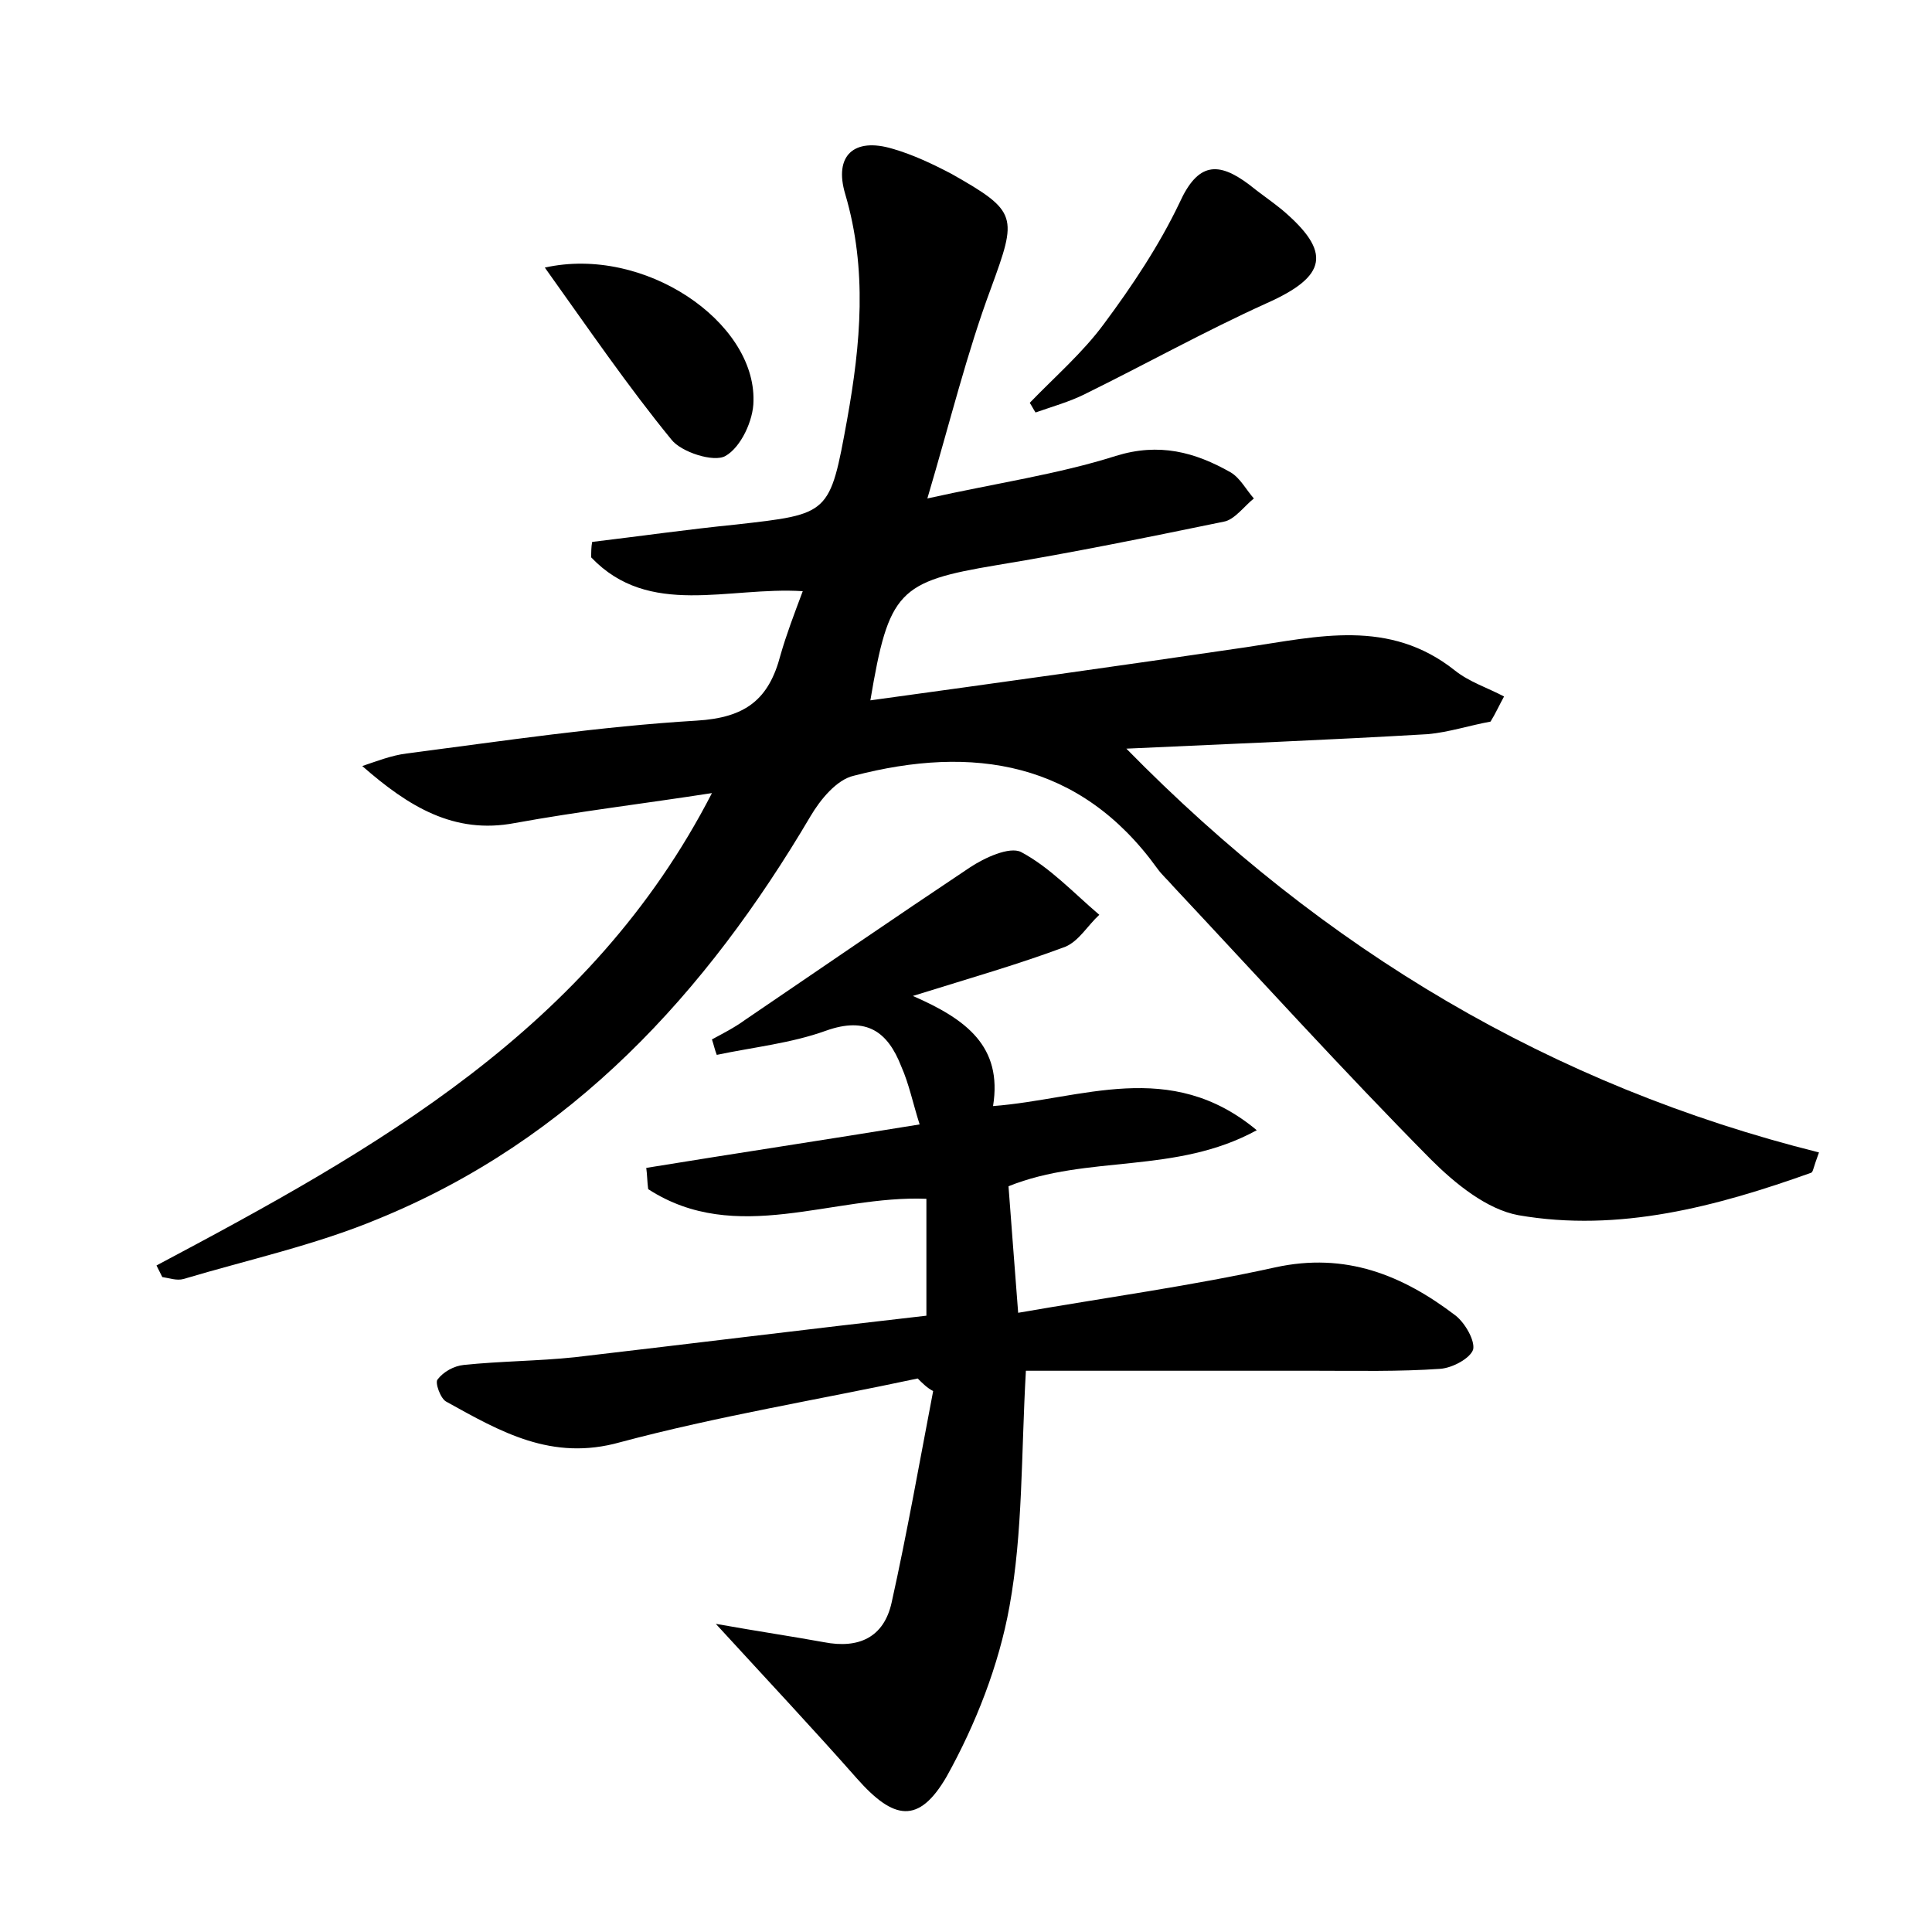 <?xml version="1.0" encoding="utf-8"?>
<!-- Generator: Adobe Illustrator 22.0.0, SVG Export Plug-In . SVG Version: 6.00 Build 0)  -->
<svg version="1.1" id="图层_1" xmlns="http://www.w3.org/2000/svg" xmlns:xlink="http://www.w3.org/1999/xlink" x="0px" y="0px"
	 viewBox="0 0 200 200" style="enable-background:new 0 0 200 200;" xml:space="preserve">
<style type="text/css">
	.st1{fill:#010000;}
	.st4{fill:#fbfafc;}
</style>
<g>
	
	<path d="M16.2,131c22.6-12,44.9-24.4,57.5-48.9c-7.1,1.1-13.8,1.9-20.4,3.1c-6.3,1.2-11-1.7-15.8-5.9c1.5-0.5,3-1.1,4.6-1.3
		c10-1.3,20-2.8,30-3.4c5.1-0.3,7.5-2.2,8.7-6.8c0.6-2.1,1.4-4.2,2.3-6.6c-7.7-0.5-15.9,2.8-21.9-3.5c0-0.5,0-1.1,0.1-1.6
		c5-0.6,9.9-1.3,14.9-1.8c9.7-1.1,9.7-1,11.5-10.9c1.4-7.8,2.1-15.5-0.2-23.3c-1.2-4,0.9-5.9,4.9-4.7c2.1,0.6,4.2,1.6,6.1,2.6
		c6.9,3.9,6.8,4.4,4.1,11.8c-2.5,6.7-4.2,13.7-6.6,21.8c7.2-1.6,13.5-2.5,19.5-4.4c4.5-1.4,8.2-0.4,11.9,1.7c1,0.6,1.6,1.8,2.4,2.7
		c-1,0.8-2,2.2-3.1,2.4c-7.8,1.6-15.6,3.2-23.5,4.5c-10.2,1.7-11.2,2.7-13.1,14c13.1-1.8,26-3.6,38.9-5.5c7.4-1.1,14.8-3,21.6,2.4
		c1.5,1.2,3.4,1.8,5.1,2.7c-0.5,0.9-0.9,1.8-1.4,2.6c-2.2,0.4-4.3,1.1-6.5,1.3c-10.2,0.6-20.4,1-31.2,1.5
		c20.5,20.9,44.1,34.9,71.7,41.8c-0.6,1.6-0.6,2-0.8,2.1c-9.8,3.5-19.9,6.2-30.3,4.4c-3.3-0.6-6.6-3.3-9.1-5.8
		c-9.1-9.2-17.8-18.8-26.7-28.3c-0.5-0.6-1.1-1.1-1.6-1.8c-8-11.1-19.1-12.8-31.4-9.6c-1.8,0.4-3.5,2.5-4.5,4.2
		c-10.8,18.3-24.7,33.5-44.8,41.7c-6.5,2.7-13.4,4.2-20.1,6.2c-0.7,0.2-1.5-0.1-2.2-0.2C16.6,131.8,16.4,131.4,16.2,131z"/>
	<path d="M95,142.7c-10.3,2.2-20.7,3.9-30.8,6.6c-7.1,2-12.4-1.1-18-4.2c-0.6-0.3-1.2-2-0.9-2.3c0.6-0.8,1.7-1.4,2.7-1.5
		c3.8-0.4,7.7-0.4,11.5-0.8c12-1.4,24.1-2.9,36.4-4.3c0-4,0-7.9,0-12.1c-9.7-0.4-19.7,4.9-28.8-1c-0.1-0.7-0.1-1.5-0.2-2.2
		c9.2-1.5,18.5-2.9,28.3-4.5c-0.7-2.2-1.1-4.2-1.9-6c-1.4-3.6-3.6-5.2-7.8-3.7c-3.6,1.3-7.5,1.7-11.3,2.5c-0.2-0.5-0.3-1-0.5-1.6
		c1.1-0.6,2.3-1.2,3.4-2c7.8-5.3,15.5-10.6,23.3-15.8c1.5-1,4.1-2.2,5.3-1.6c3,1.6,5.4,4.2,8.1,6.5c-1.2,1.1-2.1,2.7-3.5,3.3
		c-4.8,1.8-9.7,3.2-15.8,5.1c5.5,2.4,9.3,5.2,8.3,11.4c9.2-0.7,18.3-5,27.3,2.5c-8.4,4.6-17.5,2.5-25.7,5.8c0.3,3.9,0.6,8,1,13.1
		c9.2-1.6,18-2.8,26.6-4.7c7.3-1.6,13.2,0.8,18.7,5c1,0.8,2,2.6,1.8,3.5c-0.3,0.9-2.1,1.9-3.4,2c-4.3,0.3-8.6,0.2-12.9,0.2
		c-10,0-20,0-30,0c-0.5,8.8-0.3,16.7-1.7,24.4c-1.1,6.1-3.5,12.2-6.5,17.6c-2.9,5-5.5,4.5-9.3,0.2c-4.5-5.1-9.1-10-14.6-16
		c4.5,0.8,7.9,1.3,11.2,1.9c3.6,0.7,6.2-0.5,7-4.1c1.6-7.2,2.9-14.6,4.3-21.9C96,143.7,95.5,143.2,95,142.7z"/>
	<path d="M106.6,41.7c2.6-2.7,5.5-5.2,7.7-8.2c2.9-3.9,5.7-8.1,7.8-12.5c1.9-4.2,4-4.3,7.2-1.9c1.1,0.9,2.3,1.7,3.4,2.6
		c5.2,4.4,4.7,6.9-1.6,9.7c-6.4,2.9-12.5,6.3-18.8,9.4c-1.6,0.8-3.4,1.3-5.1,1.9C107,42.4,106.8,42,106.6,41.7z"/>
	<path d="M56.4,27.7c10.3-2.3,21.8,5.6,21.6,13.8c0,2-1.3,4.8-2.9,5.7c-1.2,0.7-4.6-0.4-5.6-1.7C65,40,60.9,34,56.4,27.7z"/>
</g>
</svg>
